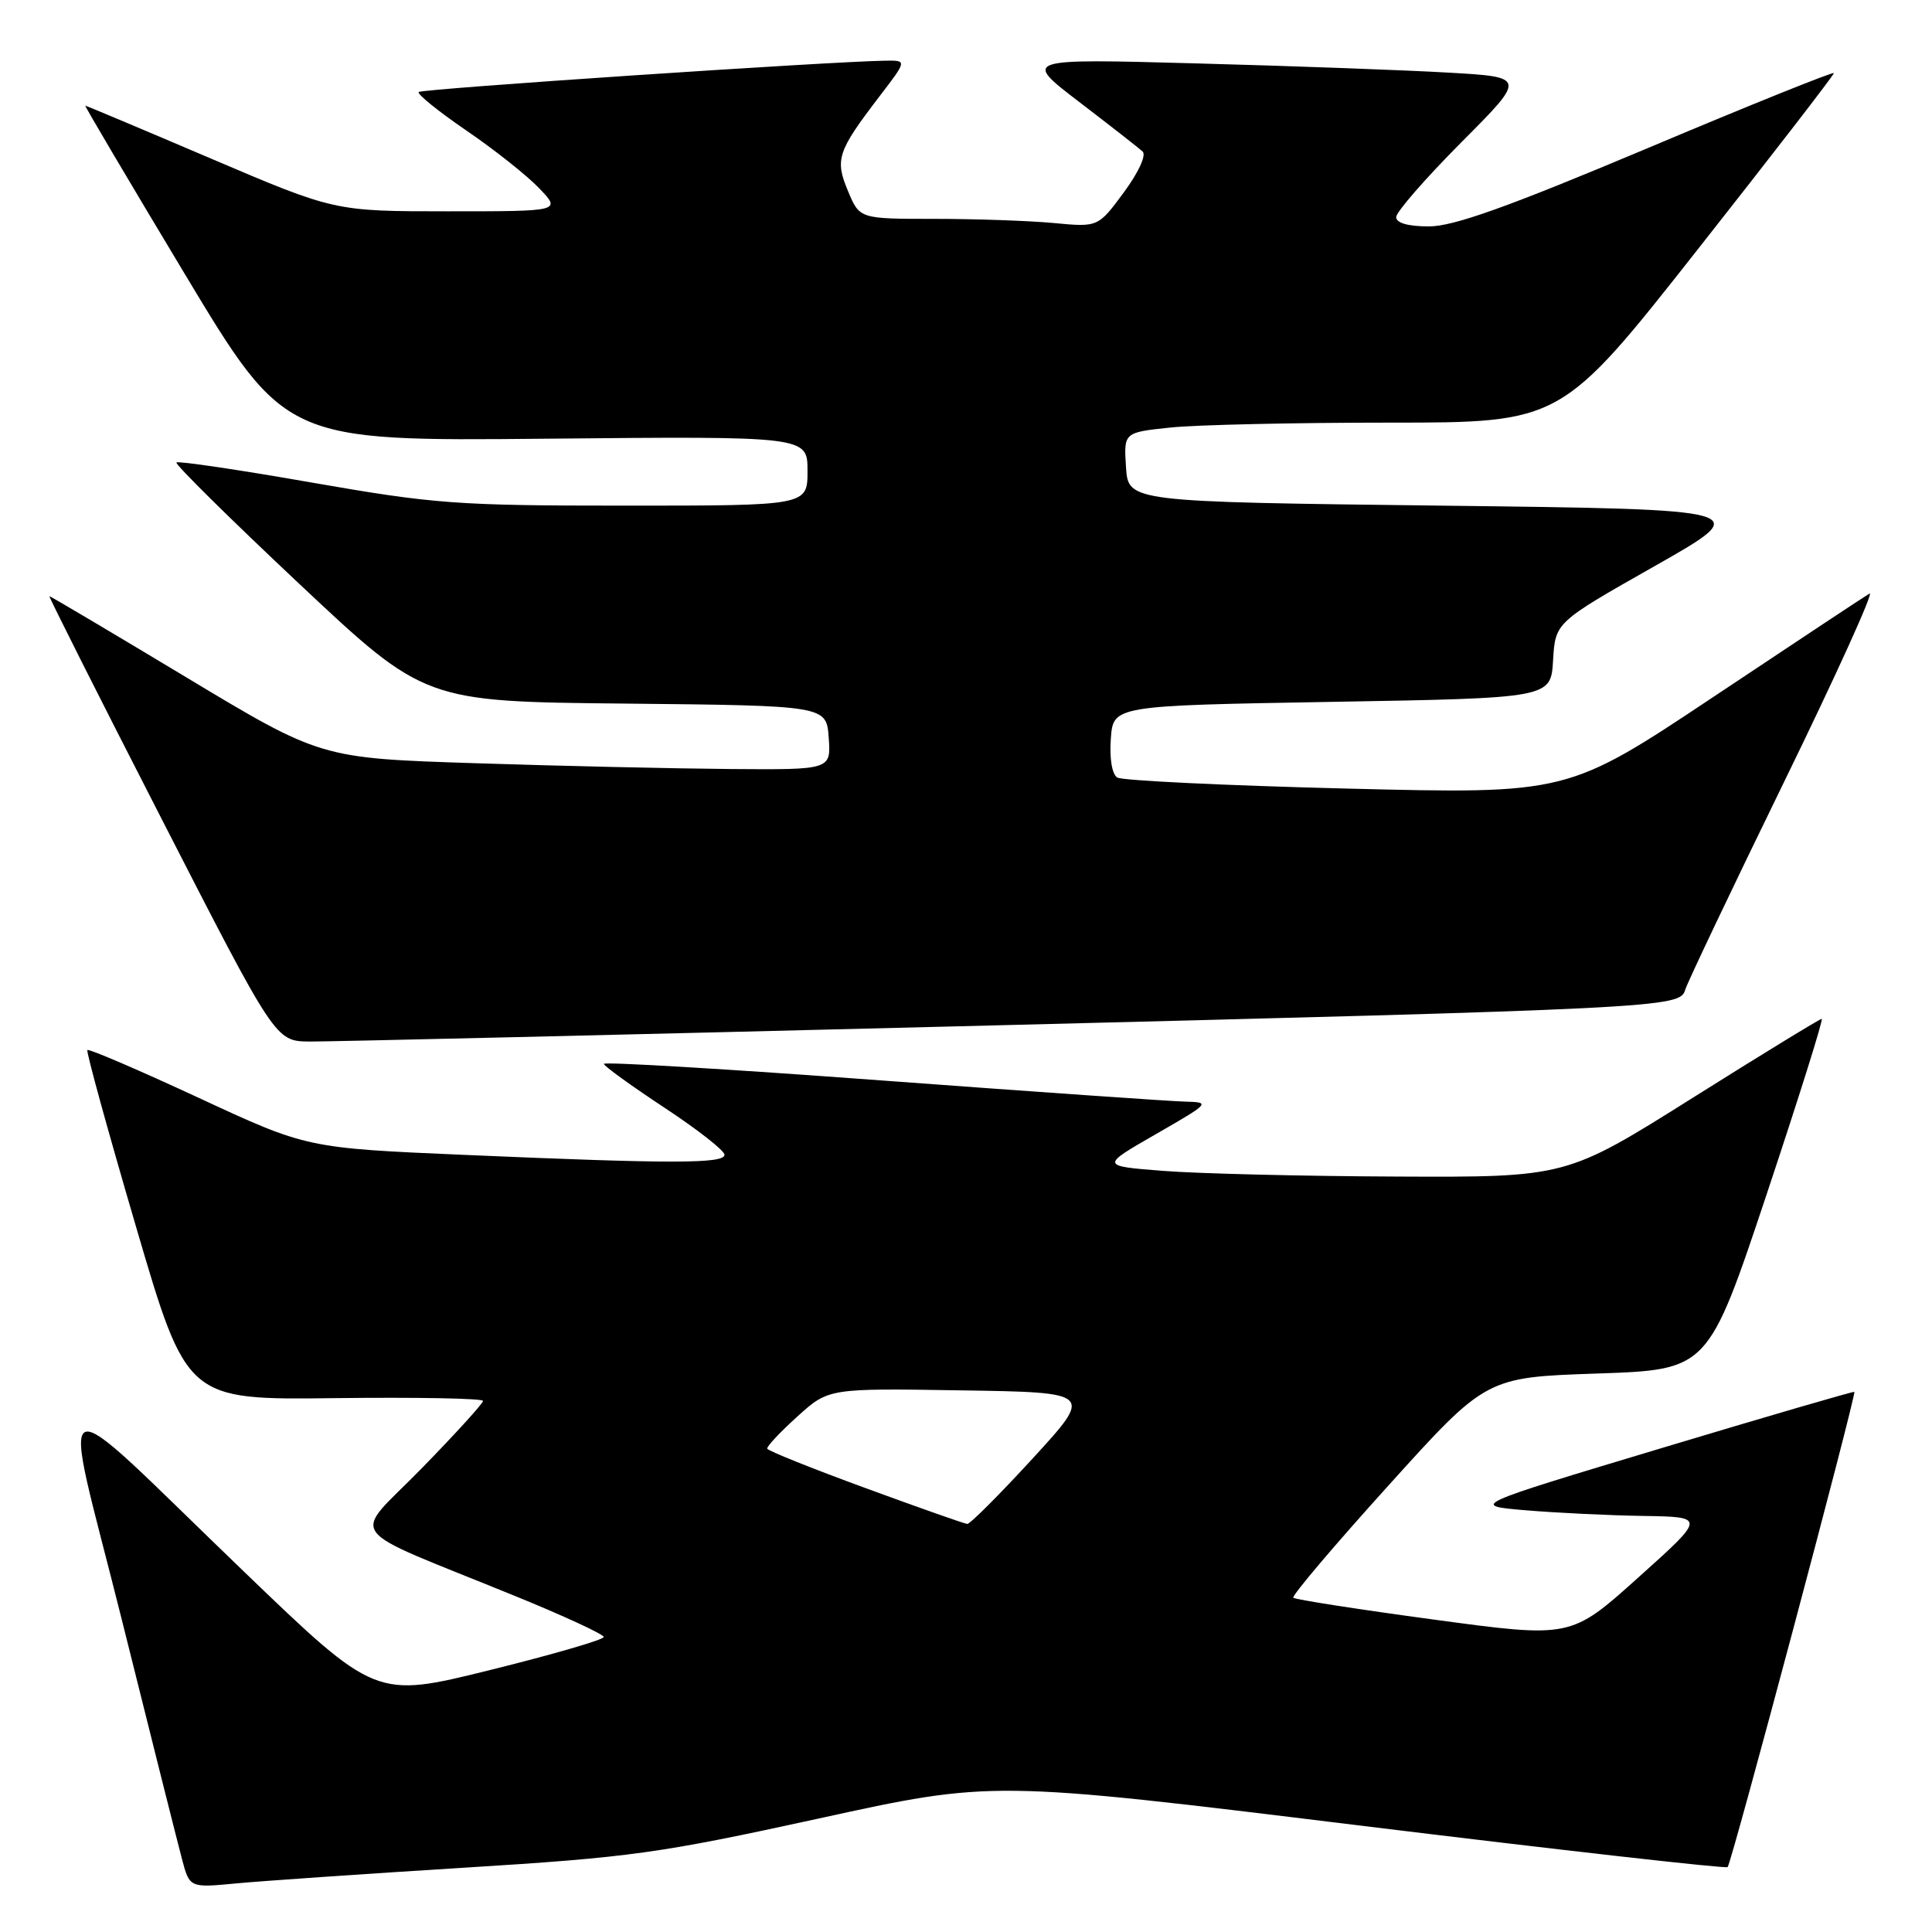 <?xml version="1.0" encoding="UTF-8" standalone="no"?>
<!DOCTYPE svg PUBLIC "-//W3C//DTD SVG 1.1//EN" "http://www.w3.org/Graphics/SVG/1.1/DTD/svg11.dtd" >
<svg xmlns="http://www.w3.org/2000/svg" xmlns:xlink="http://www.w3.org/1999/xlink" version="1.1" viewBox="0 0 256 256">
 <g >
 <path fill="currentColor"
d=" M 61.50 247.48 C 83.59 246.11 87.33 245.59 108.50 240.96 C 131.50 235.92 131.50 235.92 180.00 241.87 C 206.68 245.14 228.69 247.63 228.92 247.40 C 229.43 246.91 246.02 184.67 245.71 184.43 C 245.60 184.34 234.10 187.69 220.17 191.88 C 194.83 199.50 194.83 199.50 202.17 200.12 C 206.20 200.46 213.22 200.80 217.77 200.87 C 226.03 201.00 226.03 201.00 217.08 209.03 C 208.14 217.06 208.14 217.06 189.97 214.60 C 179.98 213.25 171.61 211.95 171.37 211.71 C 171.13 211.47 176.78 204.80 183.93 196.89 C 196.92 182.50 196.92 182.50 211.62 182.00 C 226.33 181.50 226.33 181.50 234.09 158.25 C 238.35 145.46 241.64 135.00 241.39 135.00 C 241.15 135.00 233.43 139.72 224.24 145.50 C 207.54 156.00 207.54 156.00 185.02 155.90 C 172.63 155.85 158.75 155.51 154.16 155.15 C 145.81 154.50 145.81 154.50 153.16 150.28 C 160.36 146.14 160.43 146.05 157.00 145.97 C 155.07 145.92 136.96 144.66 116.75 143.16 C 96.54 141.66 80.01 140.67 80.02 140.97 C 80.03 141.26 83.63 143.86 88.02 146.76 C 92.41 149.65 96.00 152.46 96.00 153.01 C 96.00 154.21 89.06 154.22 61.59 153.03 C 40.67 152.13 40.67 152.13 26.29 145.45 C 18.37 141.78 11.75 138.93 11.58 139.14 C 11.40 139.34 14.30 149.85 18.01 162.50 C 24.75 185.50 24.75 185.50 44.38 185.26 C 55.17 185.13 64.00 185.29 64.00 185.63 C 64.00 185.97 60.33 190.00 55.85 194.59 C 46.54 204.13 44.96 201.97 68.25 211.48 C 74.71 214.11 80.00 216.56 80.00 216.91 C 80.00 217.27 73.20 219.24 64.89 221.30 C 49.78 225.04 49.78 225.04 32.35 208.27 C 5.96 182.90 8.01 182.08 16.16 214.70 C 19.97 229.99 23.55 244.22 24.11 246.32 C 25.12 250.15 25.12 250.15 31.31 249.56 C 34.71 249.24 48.30 248.30 61.50 247.48 Z  M 127.00 135.99 C 220.39 133.64 222.61 133.53 223.29 131.17 C 223.56 130.25 229.43 117.89 236.35 103.71 C 243.27 89.53 248.39 78.25 247.72 78.65 C 247.05 79.04 237.77 85.19 227.10 92.30 C 207.71 105.22 207.71 105.22 178.47 104.49 C 162.39 104.09 148.70 103.43 148.05 103.03 C 147.35 102.60 147.00 100.52 147.19 97.90 C 147.50 93.50 147.50 93.50 176.50 93.00 C 205.50 92.50 205.50 92.50 205.79 87.49 C 206.09 82.47 206.09 82.47 219.29 74.99 C 232.50 67.50 232.50 67.50 191.00 67.00 C 149.50 66.50 149.50 66.50 149.20 61.90 C 148.90 57.30 148.90 57.30 155.10 56.65 C 158.51 56.29 171.55 56.00 184.09 56.00 C 206.88 56.00 206.88 56.00 224.94 33.07 C 234.87 20.47 243.00 9.94 243.00 9.69 C 243.00 9.44 231.91 13.90 218.35 19.62 C 199.82 27.42 192.61 30.00 189.35 30.00 C 186.57 30.00 185.00 29.55 185.00 28.77 C 185.00 28.09 188.88 23.64 193.62 18.87 C 202.25 10.21 202.25 10.21 191.87 9.62 C 186.17 9.29 171.15 8.74 158.50 8.40 C 135.50 7.77 135.50 7.77 143.00 13.51 C 147.12 16.66 150.91 19.62 151.40 20.08 C 151.92 20.55 150.86 22.86 148.90 25.51 C 145.50 30.11 145.50 30.11 139.60 29.55 C 136.36 29.25 129.25 29.00 123.80 29.00 C 113.90 29.00 113.90 29.00 112.37 25.33 C 110.60 21.12 110.96 20.06 116.55 12.75 C 120.19 8.00 120.19 8.00 117.35 8.04 C 110.09 8.14 55.90 11.77 55.48 12.19 C 55.22 12.44 58.05 14.73 61.76 17.27 C 65.47 19.80 69.83 23.25 71.44 24.94 C 74.37 28.00 74.37 28.00 59.35 28.00 C 44.34 28.00 44.34 28.00 27.93 21.00 C 18.91 17.15 11.42 14.00 11.30 14.00 C 11.18 14.00 17.09 24.00 24.44 36.23 C 37.80 58.46 37.80 58.46 72.40 58.13 C 107.00 57.80 107.00 57.80 107.00 62.40 C 107.00 67.00 107.00 67.00 82.91 67.00 C 60.51 67.00 57.59 66.78 41.30 63.94 C 31.67 62.25 23.61 61.06 23.38 61.28 C 23.16 61.51 30.47 68.73 39.62 77.33 C 56.26 92.97 56.26 92.97 82.88 93.23 C 109.50 93.50 109.50 93.50 109.81 97.75 C 110.11 102.00 110.11 102.00 96.81 101.90 C 89.49 101.84 74.28 101.50 63.00 101.13 C 42.50 100.47 42.50 100.47 24.65 89.73 C 14.84 83.83 6.69 79.00 6.55 79.00 C 6.41 79.00 13.09 92.27 21.40 108.48 C 36.50 137.96 36.50 137.96 41.00 138.01 C 43.48 138.03 82.17 137.12 127.00 135.99 Z  M 114.66 197.17 C 107.61 194.59 101.76 192.24 101.66 191.96 C 101.57 191.68 103.37 189.76 105.65 187.70 C 109.79 183.95 109.79 183.95 127.33 184.23 C 144.86 184.50 144.86 184.50 136.84 193.25 C 132.42 198.06 128.52 201.97 128.16 201.93 C 127.80 201.90 121.72 199.76 114.66 197.17 Z "/>
</g>
</svg>